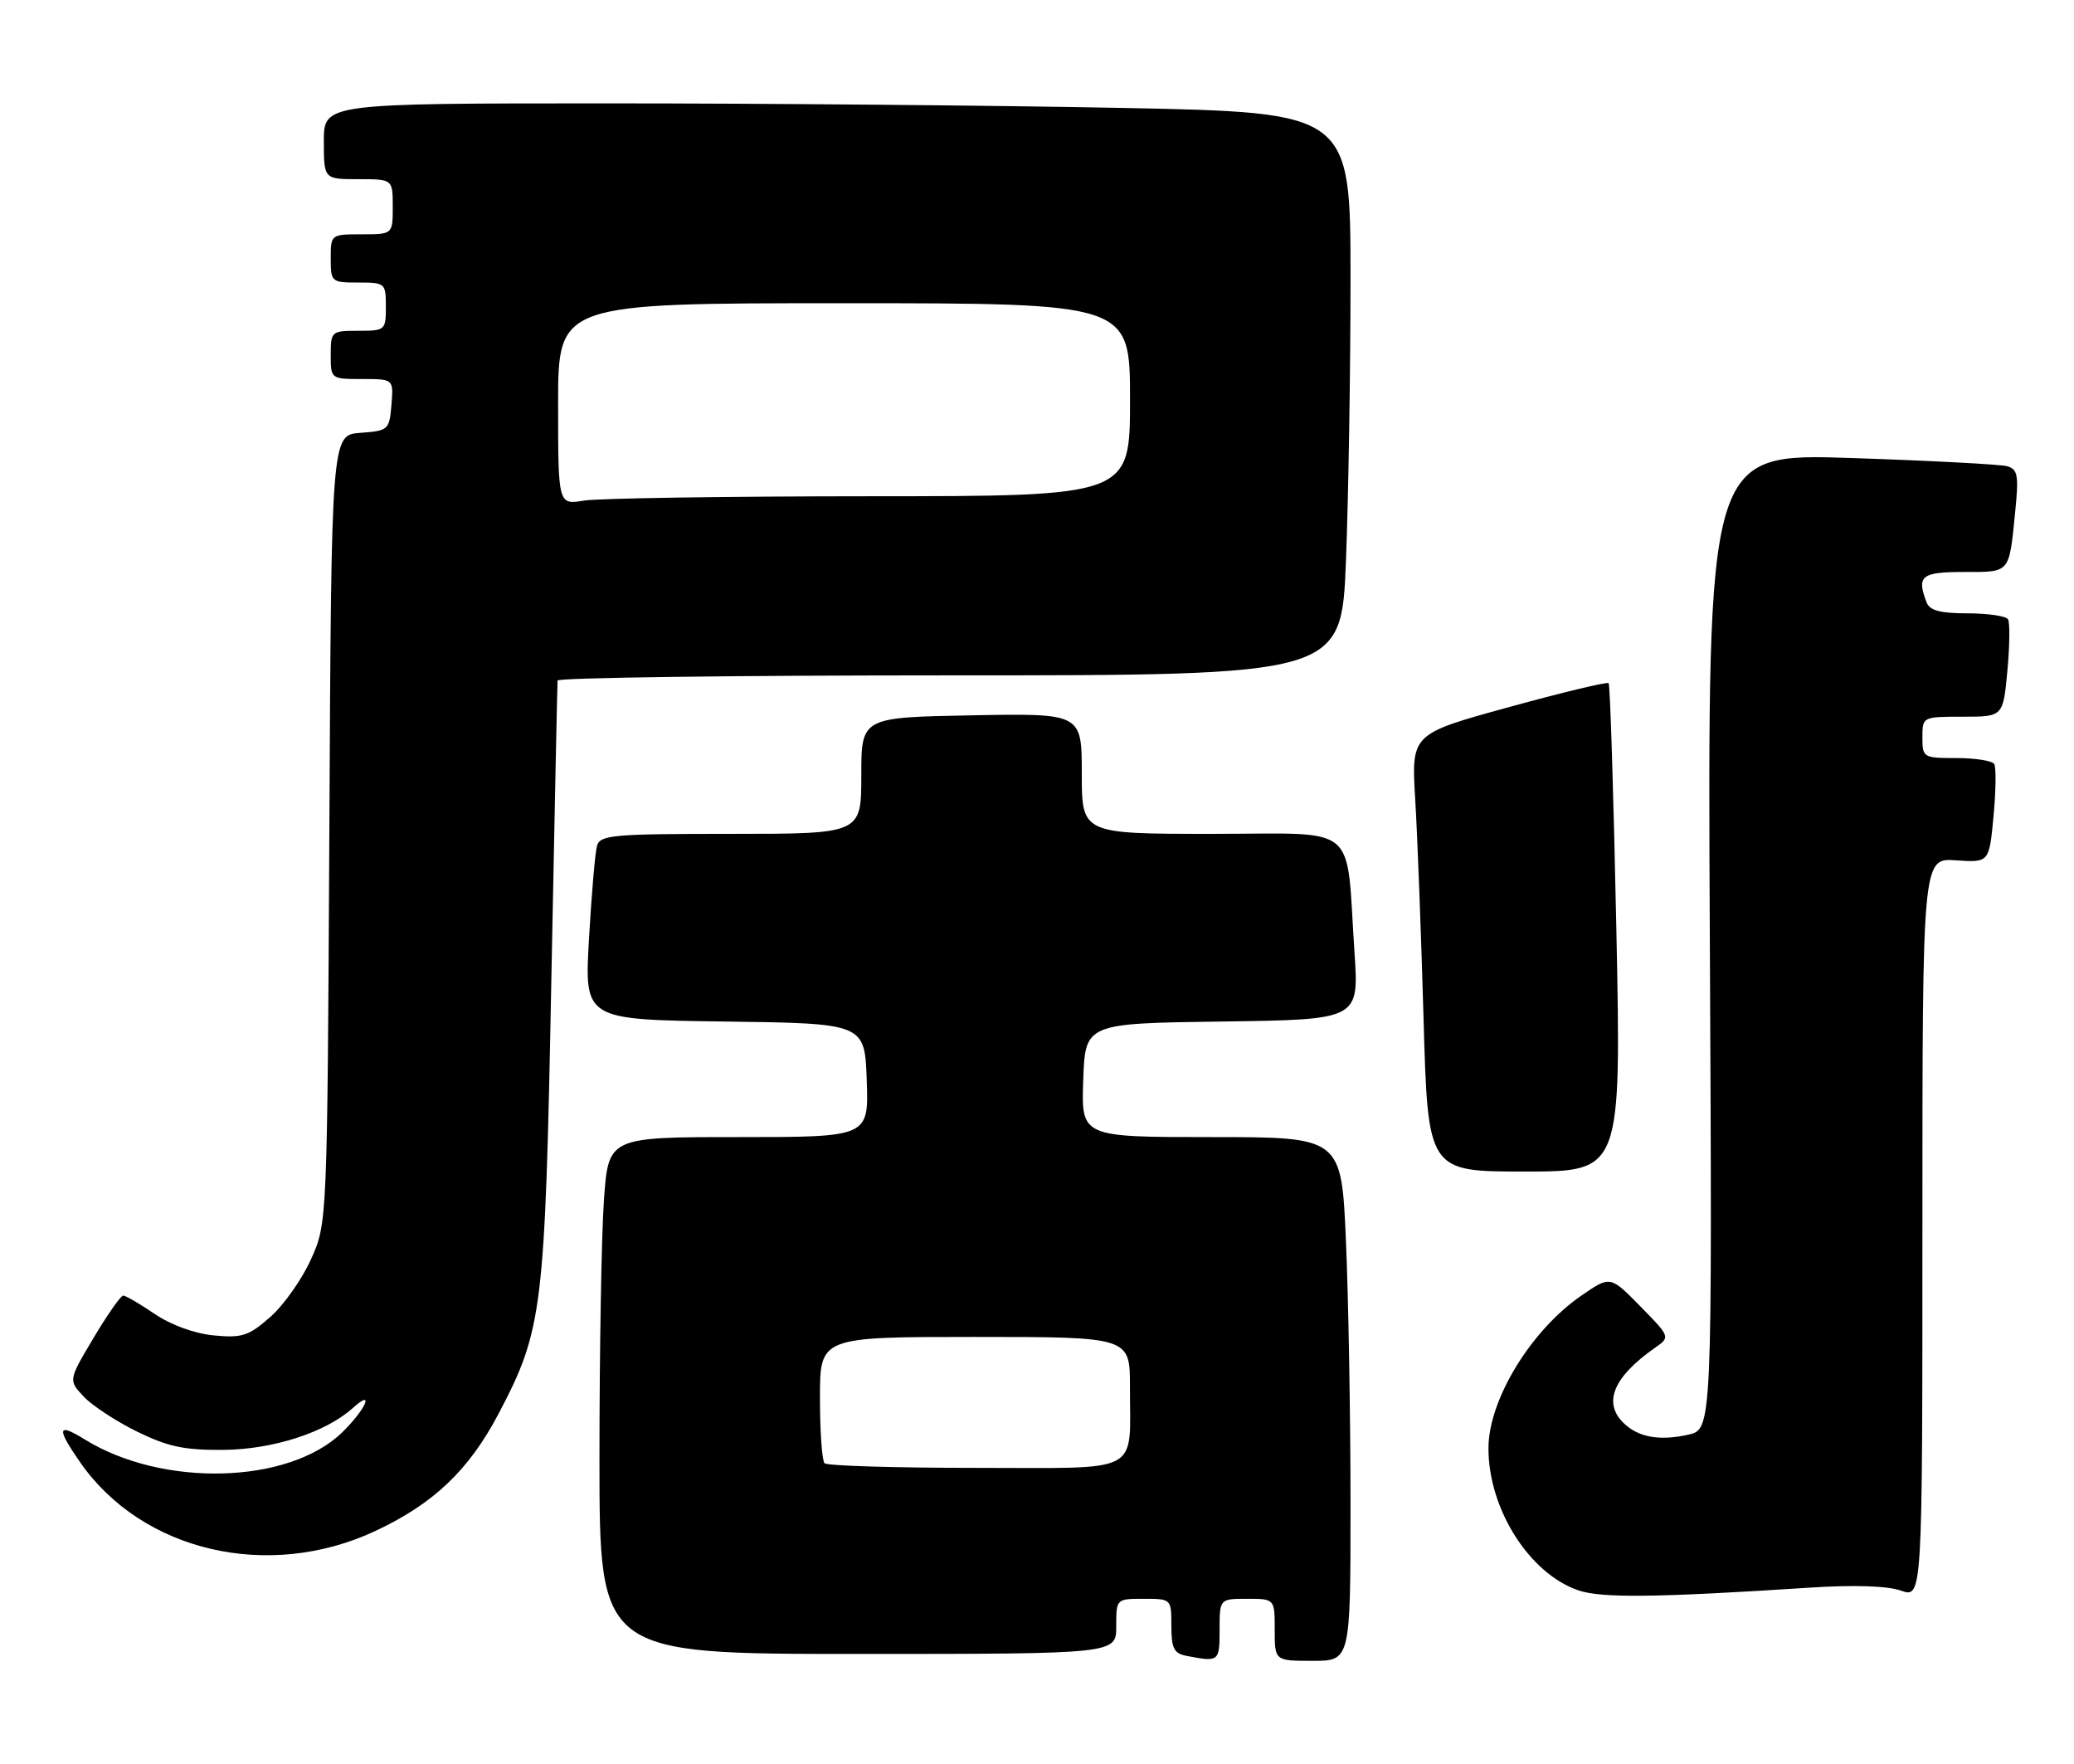 <?xml version="1.0" encoding="UTF-8" standalone="no"?>
<!DOCTYPE svg PUBLIC "-//W3C//DTD SVG 1.1//EN" "http://www.w3.org/Graphics/SVG/1.1/DTD/svg11.dtd" >
<svg xmlns="http://www.w3.org/2000/svg" xmlns:xlink="http://www.w3.org/1999/xlink" version="1.1" viewBox="0 0 301 256">
 <g >
 <path fill="currentColor"
d=" M 177.00 236.50 C 177.00 232.00 177.00 232.00 181.00 232.00 C 185.00 232.00 185.00 232.00 185.00 236.50 C 185.00 241.00 185.00 241.00 190.50 241.00 C 196.00 241.00 196.00 241.00 196.00 218.16 C 196.00 205.60 195.70 188.50 195.34 180.16 C 194.69 165.00 194.69 165.00 175.80 165.00 C 156.92 165.00 156.92 165.00 157.21 156.75 C 157.50 148.50 157.50 148.50 177.37 148.23 C 197.23 147.96 197.23 147.96 196.58 138.23 C 195.30 119.13 197.55 121.00 175.91 121.00 C 157.00 121.00 157.00 121.00 157.00 112.25 C 157.00 103.50 157.00 103.50 141.00 103.80 C 125.00 104.10 125.00 104.10 125.00 112.55 C 125.00 121.00 125.00 121.00 106.07 121.00 C 88.89 121.00 87.09 121.16 86.64 122.75 C 86.37 123.71 85.85 129.78 85.48 136.23 C 84.81 147.96 84.81 147.96 105.15 148.23 C 125.50 148.50 125.50 148.50 125.79 156.75 C 126.08 165.00 126.08 165.00 107.19 165.00 C 88.30 165.00 88.30 165.00 87.65 174.15 C 87.29 179.19 87.00 196.06 87.00 211.65 C 87.00 240.00 87.00 240.00 124.50 240.00 C 162.00 240.00 162.00 240.00 162.00 236.00 C 162.00 232.00 162.00 232.00 166.00 232.00 C 169.99 232.00 170.00 232.01 170.00 235.93 C 170.00 239.21 170.37 239.93 172.25 240.29 C 176.91 241.19 177.00 241.12 177.00 236.50 Z  M 262.63 230.38 C 269.07 229.96 273.90 230.12 275.88 230.81 C 279.00 231.90 279.00 231.90 279.00 178.20 C 279.00 124.50 279.00 124.50 283.85 124.84 C 288.69 125.17 288.69 125.17 289.32 118.45 C 289.67 114.75 289.71 111.34 289.42 110.86 C 289.12 110.39 286.66 110.00 283.94 110.00 C 279.12 110.00 279.00 109.93 279.00 107.00 C 279.00 104.01 279.02 104.00 284.86 104.00 C 290.71 104.00 290.71 104.00 291.33 97.36 C 291.67 93.71 291.71 90.34 291.42 89.86 C 291.12 89.39 288.48 89.00 285.55 89.00 C 281.61 89.00 280.06 88.59 279.61 87.42 C 278.13 83.57 278.83 83.00 285.03 83.00 C 291.80 83.00 291.56 83.28 292.46 74.33 C 293.00 68.95 292.85 68.10 291.29 67.65 C 290.31 67.38 280.12 66.84 268.65 66.46 C 247.80 65.77 247.80 65.77 248.15 136.59 C 248.50 207.41 248.50 207.41 245.00 208.19 C 240.79 209.13 237.69 208.55 235.57 206.43 C 232.62 203.48 234.19 199.78 240.17 195.59 C 242.43 194.01 242.43 194.01 238.06 189.56 C 233.70 185.11 233.70 185.11 229.52 187.99 C 222.20 193.02 216.07 203.06 216.02 210.07 C 215.97 218.90 221.93 228.35 229.09 230.78 C 232.45 231.92 240.50 231.82 262.63 230.38 Z  M 54.47 222.16 C 62.93 218.20 68.05 213.33 72.36 205.14 C 78.76 192.95 79.10 190.20 80.01 142.50 C 80.47 118.85 80.88 99.16 80.92 98.75 C 80.96 98.34 106.58 98.00 137.84 98.00 C 194.69 98.00 194.69 98.00 195.34 81.34 C 195.70 72.18 196.00 53.80 196.00 40.50 C 196.00 16.32 196.00 16.32 162.84 15.66 C 144.60 15.30 111.07 15.00 88.34 15.00 C 47.00 15.00 47.00 15.00 47.00 20.50 C 47.00 26.00 47.00 26.00 52.00 26.00 C 57.00 26.00 57.00 26.00 57.00 30.00 C 57.00 34.00 57.00 34.00 52.50 34.00 C 48.02 34.00 48.00 34.02 48.00 37.50 C 48.00 40.92 48.10 41.00 52.00 41.00 C 55.90 41.00 56.00 41.08 56.00 44.50 C 56.00 47.92 55.90 48.00 52.00 48.00 C 48.10 48.00 48.00 48.08 48.00 51.50 C 48.00 54.99 48.02 55.00 52.56 55.00 C 57.12 55.00 57.12 55.00 56.81 58.75 C 56.51 62.38 56.37 62.51 52.30 62.81 C 48.09 63.11 48.09 63.11 47.80 120.31 C 47.50 177.50 47.50 177.50 45.12 182.76 C 43.82 185.65 41.16 189.41 39.21 191.12 C 36.09 193.86 35.13 194.17 31.03 193.78 C 28.23 193.51 24.82 192.27 22.46 190.67 C 20.30 189.20 18.24 188.00 17.88 188.00 C 17.53 188.00 15.59 190.76 13.58 194.14 C 9.92 200.28 9.92 200.28 12.15 202.66 C 13.38 203.97 16.88 206.26 19.92 207.75 C 24.39 209.94 26.78 210.44 32.47 210.39 C 39.65 210.32 47.32 207.83 51.21 204.31 C 54.47 201.36 53.06 204.55 49.65 207.86 C 41.89 215.37 23.62 215.87 12.31 208.88 C 8.32 206.41 8.16 207.18 11.61 212.16 C 20.61 225.14 38.95 229.42 54.47 222.16 Z  M 234.58 134.76 C 234.18 115.38 233.68 99.35 233.46 99.13 C 233.25 98.91 226.71 100.48 218.95 102.62 C 204.82 106.50 204.82 106.50 205.39 116.00 C 205.71 121.22 206.25 135.51 206.60 147.75 C 207.23 170.00 207.23 170.00 221.27 170.00 C 235.30 170.00 235.30 170.00 234.58 134.76 Z  M 119.67 212.33 C 119.30 211.97 119.00 207.69 119.00 202.83 C 119.00 194.00 119.00 194.00 141.50 194.00 C 164.00 194.00 164.00 194.00 163.99 201.25 C 163.96 214.11 166.08 213.00 141.55 213.00 C 129.88 213.00 120.03 212.70 119.67 212.33 Z  M 81.00 58.63 C 81.00 44.00 81.00 44.00 122.50 44.00 C 164.00 44.00 164.00 44.00 164.00 58.00 C 164.00 72.00 164.00 72.00 126.25 72.01 C 105.49 72.02 86.81 72.30 84.75 72.64 C 81.00 73.26 81.00 73.26 81.00 58.63 Z "/>
</g>
</svg>